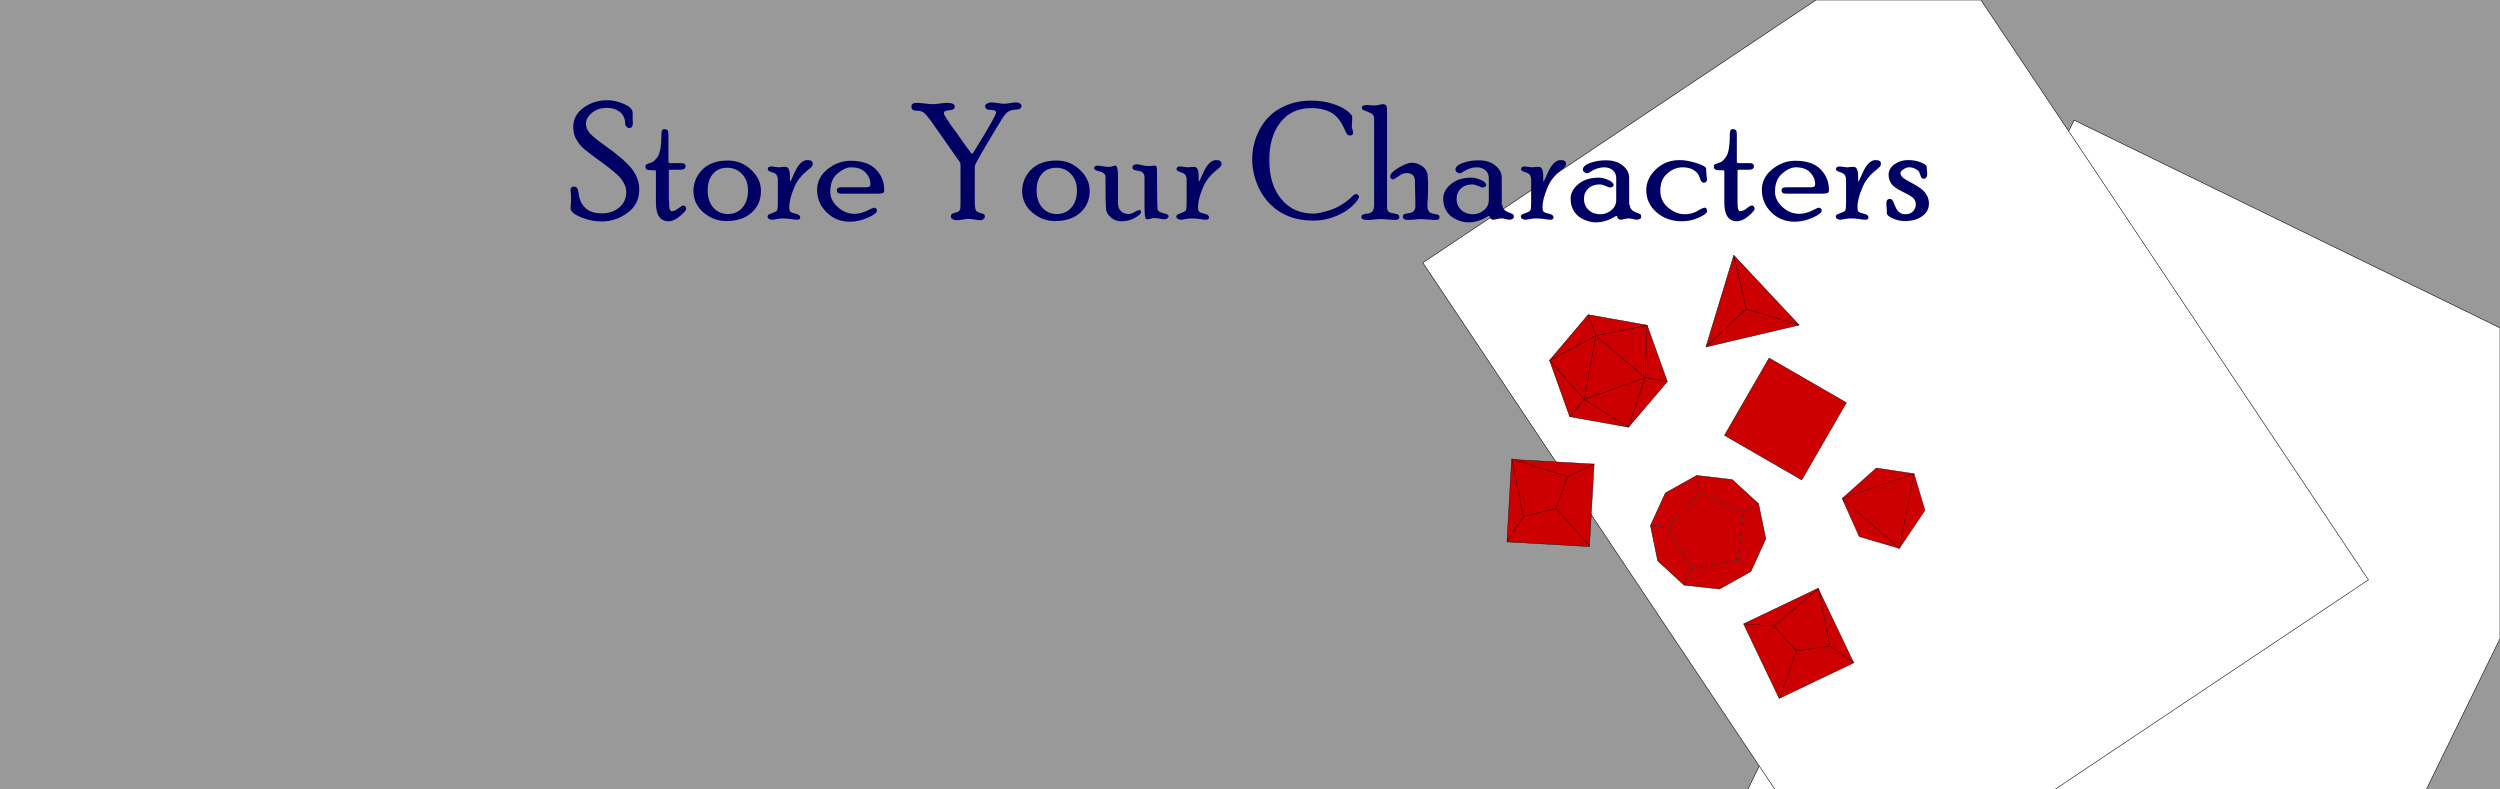 <?xml version="1.0" encoding="utf-8"?>
<!-- Generator: Adobe Illustrator 21.1.0, SVG Export Plug-In . SVG Version: 6.00 Build 0)  -->
<svg version="1.1" id="Layer_1" xmlns="http://www.w3.org/2000/svg" xmlns:xlink="http://www.w3.org/1999/xlink" x="0px" y="0px"
	 viewBox="0 0 1140 360" style="enable-background:new 0 0 1140 360;" xml:space="preserve">
<style type="text/css">
	.st0{fill:#999999;}
	.st1{fill:#FFFFFF;stroke:#000000;stroke-width:0.25;stroke-miterlimit:10;}
	.st2{fill:#CC0000;}
	.st3{fill:none;stroke:#000000;stroke-width:0.185;stroke-miterlimit:10;}
	.st4{fill:#CC0000;stroke:#000000;stroke-width:0.185;stroke-miterlimit:10;}
	.st5{fill:#CC0000;stroke:#000000;stroke-width:0.198;stroke-miterlimit:10;}
	.st6{fill:none;stroke:#000000;stroke-width:0.198;stroke-miterlimit:10;}
	.st7{fill:#CC0000;stroke:#000000;stroke-width:0.179;stroke-miterlimit:10;}
	.st8{fill:#CC0000;stroke:#000000;stroke-width:0.166;stroke-miterlimit:10;}
	.st9{fill:none;stroke:#000000;stroke-width:0.166;stroke-miterlimit:10;}
	.st10{fill:#CC0000;stroke:#000000;stroke-width:0.142;stroke-miterlimit:10;}
	.st11{fill:#000064;}
</style>
<rect class="st0" width="1140" height="360"/>
<polygon class="st1" points="1140,149.5 1140,291.2 1106.4,360 797,360 802.2,349.3 943.3,59.8 945.8,54.8 "/>
<polygon class="st1" points="1080,264.4 937,360 809.4,360 802.2,349.3 648.8,119.8 828.1,0 903.3,0 943.3,59.8 "/>
<g>
	<polygon class="st2" points="798.4,260.6 792.5,255.2 795,233.6 801.9,229.7 805.2,245.7 	"/>
	<polygon class="st2" points="801.9,229.7 795,233.6 775.2,224.6 773.7,216.8 789.9,218.7 	"/>
	<polygon class="st2" points="798.4,260.6 784.1,268.6 767.9,266.8 771.2,259.5 792.5,255.2 	"/>
	<polygon class="st2" points="771.2,259.5 767.9,266.8 755.9,255.7 752.6,239.7 760.5,240.6 	"/>
	<polygon class="st2" points="773.7,216.8 775.2,224.6 760.5,240.6 752.6,239.7 759.4,224.8 	"/>
	<polygon class="st2" points="795,233.6 792.5,255.2 771.2,259.5 760.5,240.6 775.2,224.6 	"/>
	<polygon class="st3" points="798.4,260.6 784.1,268.6 767.9,266.8 755.9,255.7 752.6,239.7 759.4,224.8 773.7,216.8 789.9,218.7 
		801.9,229.7 805.2,245.7 	"/>
	<line class="st3" x1="752.6" y1="239.7" x2="760.5" y2="240.6"/>
	<line class="st3" x1="775.2" y1="224.6" x2="760.5" y2="240.6"/>
	<line class="st3" x1="771.2" y1="259.5" x2="760.5" y2="240.6"/>
	<line class="st3" x1="767.9" y1="266.8" x2="771.2" y2="259.5"/>
	<line class="st3" x1="792.5" y1="255.2" x2="771.2" y2="259.5"/>
	<line class="st3" x1="775.2" y1="224.6" x2="773.7" y2="216.8"/>
	<line class="st3" x1="775.2" y1="224.6" x2="795" y2="233.6"/>
	<line class="st3" x1="792.5" y1="255.2" x2="795" y2="233.6"/>
	<line class="st3" x1="801.9" y1="229.7" x2="795" y2="233.6"/>
	<line class="st3" x1="798.4" y1="260.6" x2="792.5" y2="255.2"/>
</g>
<g>
	<polygon class="st4" points="724.2,143.5 751.1,148.3 760.3,174 742.6,194.8 715.8,190 706.6,164.3 	"/>
	<polygon class="st4" points="727.7,153.1 750.2,172.2 722.4,182.2 	"/>
	<line class="st3" x1="724.2" y1="143.5" x2="727.7" y2="153.1"/>
	<line class="st3" x1="722.4" y1="182.2" x2="715.8" y2="190"/>
	<line class="st3" x1="706.6" y1="164.3" x2="722.4" y2="182.2"/>
	<line class="st3" x1="727.7" y1="153.1" x2="706.6" y2="164.3"/>
	<line class="st3" x1="750.2" y1="172.2" x2="751.1" y2="148.3"/>
	<line class="st3" x1="727.7" y1="153.1" x2="751.1" y2="148.3"/>
	<line class="st3" x1="750.2" y1="172.2" x2="760.3" y2="174"/>
	<line class="st3" x1="742.6" y1="194.8" x2="722.4" y2="182.2"/>
	<line class="st3" x1="750.2" y1="172.2" x2="742.6" y2="194.8"/>
</g>
<g>
	<polygon class="st5" points="790.6,116.4 777.9,158.2 820.4,148.2 	"/>
	<line class="st6" x1="796.3" y1="140.9" x2="777.9" y2="158.2"/>
	<line class="st6" x1="796.3" y1="140.9" x2="820.4" y2="148.2"/>
	<line class="st6" x1="790.6" y1="116.4" x2="796.3" y2="140.9"/>
</g>
<rect x="793.8" y="170.7" transform="matrix(0.5 -0.866 0.866 0.5 241.626 800.593)" class="st7" width="40.7" height="40.7"/>
<g>
	
		<rect x="801.6" y="274.6" transform="matrix(0.902 -0.431 0.431 0.902 -46.343 382.287)" class="st8" width="37.7" height="37.7"/>
	<line class="st9" x1="834.4" y1="294.6" x2="829.3" y2="268.3"/>
	<line class="st9" x1="808.9" y1="285.5" x2="829.3" y2="268.3"/>
	<line class="st9" x1="845.6" y1="302.3" x2="834.4" y2="294.6"/>
	<line class="st9" x1="808.9" y1="285.5" x2="795.3" y2="284.5"/>
	<line class="st9" x1="834.4" y1="294.6" x2="819.2" y2="296.8"/>
	<line class="st9" x1="808.9" y1="285.5" x2="819.2" y2="296.8"/>
	<line class="st9" x1="811.5" y1="318.6" x2="819.2" y2="296.8"/>
</g>
<g>
	
		<rect x="688.3" y="210.3" transform="matrix(5.670913e-02 -0.998 0.998 5.670913e-02 438.255 922.107)" class="st8" width="37.7" height="37.7"/>
	<line class="st9" x1="714.9" y1="217.4" x2="689.4" y2="209.2"/>
	<line class="st9" x1="694.7" y1="235.5" x2="689.4" y2="209.2"/>
	<line class="st9" x1="727" y1="211.4" x2="714.9" y2="217.4"/>
	<line class="st9" x1="694.7" y1="235.5" x2="687.3" y2="246.9"/>
	<line class="st9" x1="714.9" y1="217.4" x2="709.5" y2="231.8"/>
	<line class="st9" x1="694.7" y1="235.5" x2="709.5" y2="231.8"/>
	<line class="st9" x1="724.9" y1="249" x2="709.5" y2="231.8"/>
</g>
<g>
	<polygon class="st10" points="877.8,232.7 866.1,250.1 847.8,244.7 840,227.3 855.6,213.4 872.8,216 	"/>
	<polygon class="st10" points="872.8,216 840,227.3 866.1,250.1 	"/>
</g>
<g>
	<path class="st11" d="M267.2,56.4c0,1.2,0.4,2.5,1.3,3.7c0.8,1.3,3,3.1,6.4,5.6c6.7,4.7,11.1,8.5,13.3,11.4c2.2,2.9,3.3,6,3.3,9.2
		c0,4.6-1.8,8.2-5.4,10.8s-7.5,3.9-11.8,3.9c-3,0-6.1-0.6-9.3-1.9c-3.2-1.3-4.8-2.6-4.8-4c0-0.3,0-1,0.1-1.9
		c0.1-0.9,0.1-2.1,0.1-3.5c0-0.5,0-1.1-0.1-1.8c-0.1-0.7-0.1-1.2-0.1-1.4c0-0.9,0.5-1.4,1.6-1.4c1.2,0,1.8,0.9,2,2.7
		c0.3,3,1.3,5.3,3.1,7c1.8,1.7,4.3,2.5,7.5,2.5c3.2,0,5.9-0.9,8-2.7c2.1-1.8,3.2-4.2,3.2-7.1c0-1.8-0.7-3.6-2.1-5.6
		c-1.4-2-5.2-5.1-11.2-9.4c-2.5-1.8-4.4-3.3-5.9-4.5c-1.4-1.2-2.6-2.7-3.6-4.4c-1-1.7-1.4-3.6-1.4-5.8c0-3.5,1.6-6.4,4.7-8.7
		c3.2-2.3,6.8-3.4,10.9-3.4c2.3,0,4.9,0.6,7.5,1.7c2.7,1.2,4,2.5,4,4.1c0,0.2,0,0.6,0,1c0,0.5,0,1.2,0,2.1c0,0.2,0,0.7,0.1,1.4
		c0,1.6-0.6,2.4-1.7,2.4c-0.4,0-0.8-0.2-1.2-0.6c-0.4-0.4-0.6-0.8-0.6-1.2c0-2.4-0.8-4.2-2.4-5.5c-1.6-1.3-3.6-1.9-5.9-1.9
		c-2.7,0-4.9,0.7-6.8,2.2C268.1,53,267.2,54.6,267.2,56.4z"/>
	<path class="st11" d="M305.1,91.5c0,2.1,0.1,3.4,0.3,3.9c0.2,0.6,0.5,0.9,1,0.9c0.8,0,1.8-0.4,2.9-1.3c1.2-0.9,1.9-1.3,2.3-1.3
		c0.3,0,0.6,0.1,0.9,0.4c0.2,0.3,0.4,0.7,0.4,1.1c0,0.7-1,1.8-2.9,3.4c-1.9,1.6-3.6,2.3-5.1,2.3c-3.9,0-5.8-2.8-5.8-8.5V78.4
		c0-0.5-0.1-0.7-0.2-0.7c-0.1,0-0.8-0.1-2.1-0.1c-1,0-1.6-0.1-2-0.4c-0.3-0.3-0.5-0.7-0.5-1.2c0-0.5,0.1-0.8,0.4-1
		c0.3-0.2,0.8-0.4,1.5-0.6c0.7-0.2,1.3-0.5,1.7-0.7c0.4-0.3,1-0.9,1.7-1.8c0.7-0.9,1.2-2.1,1.5-3.8s0.5-3.9,0.5-7
		c0-1.4,0.4-2.2,1.2-2.2c0.9,0,1.4,0.2,1.7,0.6c0.2,0.4,0.3,1.1,0.3,2v12.2c0,0.5,0.3,0.7,1,0.7h5.2c1,0,1.6,0.5,1.6,1.4
		c0,1.1-0.8,1.6-2.3,1.6h-4.6c-0.3,0-0.5,0.1-0.6,0.2c-0.1,0.1-0.1,0.4-0.1,0.8V91.5z"/>
	<path class="st11" d="M331.9,73.2c4.1,0,7.6,1.4,10.6,4.2s4.5,6,4.5,9.6c0,4.1-1.4,7.4-4.3,10c-2.9,2.6-6.7,3.8-11.6,3.8
		c-3.8,0-7.2-1.3-10.3-3.9c-3-2.6-4.6-5.9-4.6-9.7c0-3.7,1.3-7,4-9.8C323,74.6,326.8,73.2,331.9,73.2z M331.9,97.6c2.8,0,5-1,6.7-3
		c1.7-2,2.5-4.6,2.5-7.7c0-3.1-0.9-5.6-2.7-7.5c-1.8-2-4.1-2.9-6.8-2.9c-2.8,0-5,1-6.6,2.9c-1.6,1.9-2.3,4.4-2.3,7.4
		c0,3.3,0.9,6,2.6,7.9C327,96.6,329.2,97.6,331.9,97.6z"/>
	<path class="st11" d="M360.2,81.9l0.1,1c0.1,0,0.7-1.2,1.7-3.5c1-2.3,2-4,3-4.9c1-1,2-1.5,3.1-1.5c0.8,0,1.5,0.1,1.9,0.4
		c0.4,0.3,0.6,0.6,0.6,1c0,0.6-0.1,1.2-0.4,1.5c-0.3,0.4-0.8,0.9-1.5,1.4c-3.1,2.4-5.4,5.2-6.7,8.6c-1.4,3.4-2.1,6.2-2.1,8.4
		c0,1,0.1,1.8,0.4,2.1c0.3,0.4,1,0.7,2,0.9c1.1,0.3,1.8,0.5,2.1,0.8c0.3,0.3,0.5,0.6,0.5,1c0,0.7-0.4,1.1-1.3,1.1
		c-0.7,0-1.6-0.1-2.8-0.3c-1.2-0.2-2.5-0.3-3.9-0.3c-0.9,0-1.9,0.1-2.8,0.3s-1.6,0.3-1.8,0.3c-0.7,0-1.2-0.1-1.7-0.4
		c-0.4-0.3-0.6-0.6-0.6-1c0-0.3,0.1-0.6,0.3-0.8c0.2-0.2,0.9-0.5,2-0.9c1.1-0.4,1.7-0.7,2-1.1c0.2-0.4,0.4-1.5,0.4-3.4V81.8
		c0-0.7-0.2-1.3-0.5-1.9c-0.3-0.6-1-1-2-1.3c-1-0.3-1.6-0.6-1.8-0.8c-0.2-0.2-0.3-0.5-0.3-0.7c0-0.8,0.6-1.2,1.7-1.2
		c0.3,0,0.9,0.1,1.6,0.2c0.7,0.1,1.3,0.2,1.6,0.2c0.2,0,0.6,0,1.2-0.1c0.6-0.1,1.2-0.1,2-0.1c1.3,0,2,1.4,2,4.2V81.9z"/>
	<path class="st11" d="M395.5,85.3c0.6,0,0.9-0.1,1.1-0.3c0.2-0.2,0.3-0.5,0.3-1.1c0-1.9-0.7-3.6-2.2-5.2c-1.5-1.6-3.6-2.4-6.6-2.4
		c-2,0-4.1,1-6.3,2.9c-2.2,1.9-3.2,4.7-3.2,8.2c0,2.6,1.1,4.9,3.4,7c2.3,2.1,4.8,3.1,7.7,3.1c2.1,0,4.5-0.7,6.9-2
		c1-0.5,1.6-0.8,1.9-0.8c0.4,0,0.8,0.1,1,0.4c0.3,0.2,0.4,0.6,0.4,0.9c0,0.9-1.3,2-4,3.2s-5.5,1.9-8.3,1.9c-4.2,0-7.8-1.4-10.7-4.3
		c-2.9-2.9-4.3-6.3-4.3-10.3c0-3.6,1.6-6.8,4.7-9.3c3.2-2.6,6.7-3.9,10.6-3.9c5.1,0,8.9,1.3,11.5,3.9c2.5,2.6,3.8,5.7,3.8,9.4
		c0,0.8-0.2,1.3-0.6,1.4c-0.4,0.2-1.1,0.3-2.2,0.3h-16.8c-1.4,0-2-0.5-2-1.5c0-1,0.7-1.4,2.1-1.4H395.5z"/>
	<path class="st11" d="M443.2,70.2c0.2-0.1,0.4-0.3,0.7-0.7l0.9-1.5c6.2-10,9.4-15.6,9.4-16.7c0-0.3-0.1-0.6-0.4-0.8
		c-0.2-0.2-0.9-0.3-2-0.4c-1.1,0-1.8-0.2-2.1-0.5c-0.3-0.3-0.5-0.7-0.5-1.2c0-0.5,0.3-0.9,0.9-1.2c0.6-0.3,1.3-0.5,2-0.5
		c0.6,0,1.6,0.1,2.9,0.3c1.3,0.2,2.3,0.3,3,0.3c0.6,0,1.5-0.1,2.7-0.3c1.2-0.2,2-0.3,2.6-0.3c0.6,0,1.2,0.1,1.7,0.4
		c0.5,0.3,0.8,0.7,0.8,1.1c0,1.2-0.9,1.8-2.7,1.8c-1.2,0-2.4,0.3-3.3,0.9c-1,0.6-2,1.9-3.1,3.7l-1.9,3.1
		c-6.8,11.2-10.3,17.3-10.3,18.2v15.6c0,2.4,0.2,3.9,0.5,4.4c0.3,0.5,1,0.9,2,1.2c1,0.2,1.6,0.5,1.8,0.7c0.2,0.2,0.3,0.5,0.3,0.9
		c0,0.5-0.2,0.9-0.6,1.2c-0.4,0.3-0.8,0.5-1.4,0.5c-0.6,0-1.5-0.1-2.7-0.3s-2.1-0.3-2.8-0.3c-0.6,0-1.5,0.1-2.6,0.3
		c-1.1,0.2-2,0.3-2.5,0.3c-0.8,0-1.5-0.1-2-0.4c-0.6-0.3-0.9-0.7-0.9-1.2c0-0.4,0.1-0.8,0.3-1.1c0.2-0.3,0.8-0.5,1.6-0.7
		s1.5-0.4,1.8-0.7c0.3-0.3,0.5-0.7,0.6-1.1c0-0.4,0.1-1.3,0.1-2.7V75.2c0-0.5-0.1-1-0.4-1.4L424.4,55c-1.2-1.6-2.2-2.8-3-3.5
		s-1.9-1-3.3-1c-1.7,0-2.5-0.6-2.5-1.9c0-1.2,0.8-1.7,2.5-1.7c0.8,0,2.1,0.1,3.7,0.3c1.6,0.2,2.9,0.3,3.7,0.3c0.7,0,1.7-0.1,3.1-0.3
		c1.4-0.2,2.5-0.3,3.2-0.3c2.4,0,3.6,0.6,3.6,1.7c0,0.5-0.2,0.8-0.5,1.1c-0.3,0.3-1,0.5-2.1,0.6c-1.1,0.1-1.7,0.3-2,0.5
		c-0.3,0.2-0.4,0.5-0.4,0.8c0,0.8,2,3.9,5.9,9.1c0.5,0.7,1.8,2.5,3.7,5.3C442.1,68.8,443.1,70.2,443.2,70.2z"/>
	<path class="st11" d="M481.8,73.2c4.1,0,7.6,1.4,10.6,4.2s4.5,6,4.5,9.6c0,4.1-1.4,7.4-4.3,10c-2.9,2.6-6.7,3.8-11.6,3.8
		c-3.8,0-7.2-1.3-10.3-3.9c-3-2.6-4.6-5.9-4.6-9.7c0-3.7,1.3-7,4-9.8C472.9,74.6,476.8,73.2,481.8,73.2z M481.9,97.6
		c2.8,0,5-1,6.7-3c1.7-2,2.5-4.6,2.5-7.7c0-3.1-0.9-5.6-2.7-7.5c-1.8-2-4.1-2.9-6.8-2.9c-2.8,0-5,1-6.6,2.9
		c-1.6,1.9-2.3,4.4-2.3,7.4c0,3.3,0.9,6,2.6,7.9C477,96.6,479.2,97.6,481.9,97.6z"/>
	<path class="st11" d="M509.9,93.4c0,1.2,0.5,2.2,1.4,3c0.9,0.8,2,1.2,3.3,1.2c0.8,0,1.7-0.3,2.7-0.9c1.1-0.6,1.8-0.9,2.3-0.9
		c0.5,0,0.7,0.3,0.7,0.9c0,0.7-0.9,1.6-2.7,2.6c-1.8,1-3.9,1.6-6.2,1.6c-1.8,0-3.3-0.5-4.7-1.6c-1.3-1.1-2.1-2.3-2.3-3.7
		c-0.2-1.3-0.3-6.4-0.3-15.1c0-1.2-1.2-2-3.6-2.6c-1-0.2-1.6-0.6-1.6-1.2c0-0.4,0.2-0.7,0.5-0.9s0.7-0.3,1.2-0.3
		c0.1,0,0.9,0.1,2.1,0.3c1.3,0.2,2.4,0.3,3.3,0.3c0.3,0,0.8-0.1,1.4-0.3c0.6-0.2,1-0.3,1.2-0.3c0.8,0,1.2,1.7,1.2,5V93.4z
		 M521.9,80.9c0-1.8-1-2.8-2.9-3c-1.1-0.2-1.9-0.4-2.2-0.6c-0.3-0.3-0.4-0.6-0.4-1c0-0.9,0.7-1.4,2.1-1.4c0.4,0,1.1,0.1,2.2,0.4
		c1.1,0.3,2.3,0.4,3.6,0.4c0.3,0,0.8,0,1.3-0.1c0.5-0.1,0.8-0.1,1-0.1c0.7,0,1,0.7,1,2.2c0,11.2,0.1,17.2,0.3,17.9
		c0.2,0.7,1.2,1.3,3,1.7c0.9,0.2,1.5,0.5,1.7,0.7c0.2,0.2,0.3,0.4,0.3,0.7c0,0.3-0.2,0.6-0.6,0.9c-0.4,0.3-0.9,0.4-1.6,0.4
		c-0.3,0-0.9-0.1-2-0.3c-1.1-0.2-1.8-0.3-2.2-0.3c-0.5,0-1,0.1-1.7,0.3c-0.7,0.2-1.1,0.3-1.3,0.3c-0.5,0-0.9-0.1-1.1-0.4
		c-0.2-0.3-0.3-1-0.4-2.2c-0.1-1.1-0.1-3.4-0.1-6.6V80.9z"/>
	<path class="st11" d="M546.6,81.9l0.1,1c0.1,0,0.7-1.2,1.7-3.5c1-2.3,2-4,3-4.9c1-1,2-1.5,3.1-1.5c0.8,0,1.5,0.1,1.9,0.4
		c0.4,0.3,0.6,0.6,0.6,1c0,0.6-0.1,1.2-0.4,1.5s-0.8,0.9-1.5,1.4c-3.1,2.4-5.4,5.2-6.7,8.6c-1.4,3.4-2.1,6.2-2.1,8.4
		c0,1,0.1,1.8,0.4,2.1c0.3,0.4,1,0.7,2,0.9c1.1,0.3,1.8,0.5,2.1,0.8c0.3,0.3,0.5,0.6,0.5,1c0,0.7-0.4,1.1-1.3,1.1
		c-0.7,0-1.6-0.1-2.8-0.3c-1.2-0.2-2.5-0.3-3.9-0.3c-0.9,0-1.9,0.1-2.8,0.3s-1.6,0.3-1.8,0.3c-0.7,0-1.2-0.1-1.7-0.4
		c-0.4-0.3-0.6-0.6-0.6-1c0-0.3,0.1-0.6,0.3-0.8c0.2-0.2,0.9-0.5,2-0.9c1.1-0.4,1.7-0.7,2-1.1c0.2-0.4,0.4-1.5,0.4-3.4V81.8
		c0-0.7-0.2-1.3-0.5-1.9c-0.3-0.6-1-1-2-1.3c-1-0.3-1.6-0.6-1.8-0.8c-0.2-0.2-0.3-0.5-0.3-0.7c0-0.8,0.6-1.2,1.7-1.2
		c0.3,0,0.9,0.1,1.6,0.2c0.7,0.1,1.3,0.2,1.6,0.2c0.2,0,0.6,0,1.2-0.1c0.6-0.1,1.2-0.1,2-0.1c1.3,0,2,1.4,2,4.2V81.9z"/>
	<path class="st11" d="M618.3,88.5c0.4,0,0.7,0.1,1,0.4c0.3,0.3,0.4,0.5,0.4,0.8c0,0.9-1,2.2-2.9,4.1c-2,1.9-4.5,3.5-7.7,4.8
		c-3.2,1.3-6.5,2-10.1,2c-5.7,0-10.7-1.2-14.9-3.7c-4.2-2.5-7.4-6-9.7-10.4c-2.2-4.4-3.4-9.1-3.4-13.8c0-4.8,1.1-9.3,3.3-13.5
		c2.2-4.2,5.3-7.5,9.4-9.8s8.8-3.5,14.1-3.5c3.4,0,6.6,0.4,9.5,1.3c2.9,0.9,5.2,2,6.8,3.2c1.7,1.3,2.5,2.2,2.5,2.9c0,1,0,2-0.1,2.8
		c0,0.8-0.1,1.3-0.1,1.5c0,0.3,0.1,0.7,0.3,1.3c0.2,0.6,0.3,1.2,0.3,1.7c0,0.8-0.5,1.2-1.5,1.2c-0.3,0-0.6-0.1-1-0.4
		s-0.8-1.1-1.4-2.5c-1.3-2.9-2.7-4.9-4.2-6.2c-2.6-2.3-6.3-3.4-11-3.4c-6,0-10.7,2.2-14.1,6.6c-3.4,4.4-5,10.1-5,17
		c0,7.6,1.8,13.5,5.5,17.9c3.6,4.4,8.5,6.6,14.7,6.6c1.6,0,4.1-0.5,7.5-1.6c3.4-1.1,6.8-3.1,10.1-6.2
		C617.3,88.8,617.9,88.5,618.3,88.5z"/>
	<path class="st11" d="M632.5,94.6c0,0.7,0.2,1.3,0.5,1.7c0.4,0.5,1.2,0.8,2.4,1c1.2,0.2,2,0.4,2.3,0.7s0.4,0.7,0.4,1.1
		c0,0.8-0.7,1.2-2.1,1.2c-0.7,0-1.8-0.1-3.3-0.2c-1.4-0.2-2.5-0.2-3.3-0.2c-0.7,0-1.7,0.1-3,0.2c-1.3,0.2-2.3,0.2-3,0.2
		c-1.7,0-2.6-0.4-2.6-1.3c0-0.4,0.1-0.8,0.4-1s1-0.5,2.3-0.6c1.3-0.1,2.1-0.6,2.5-1.3c0.4-0.7,0.6-1.6,0.6-2.6V53.9
		c0-0.6-0.2-1.2-0.6-1.6c-0.4-0.5-1.2-0.9-2.5-1.4s-1.9-0.7-2.2-1c-0.2-0.2-0.3-0.5-0.3-0.7c0-0.9,0.7-1.3,2.2-1.3
		c0.4,0,1.1,0,1.9,0.1c0.9,0.1,1.5,0.1,1.9,0.1c0.4,0,1.1-0.1,1.9-0.3c0.8-0.2,1.4-0.3,1.8-0.3c0.5,0,1,0.2,1.3,0.5
		c0.3,0.3,0.5,1.1,0.5,2.5V94.6z M650.9,94c0,0.9,0.2,1.6,0.6,2.3s1.2,1,2.4,1.2c1.2,0.2,1.9,0.4,2.2,0.6s0.3,0.6,0.3,1
		c0,0.6-0.2,0.9-0.5,1c-0.4,0.1-1.1,0.2-2.1,0.2c-0.6,0-1.6-0.1-2.9-0.2c-1.3-0.1-2.3-0.2-2.9-0.2c-0.7,0-1.7,0.1-3,0.2
		s-2.4,0.2-3,0.2c-1.6,0-2.3-0.5-2.3-1.6c0-0.4,0.1-0.7,0.4-0.9c0.2-0.2,1-0.4,2.2-0.6c1.2-0.1,2.1-0.5,2.5-1.1
		c0.4-0.6,0.6-1.3,0.6-2.2c0-1.3,0-3.2-0.1-5.7c0-2.5-0.1-4.4-0.1-5.7c0-1.1-0.3-2-1-2.7c-0.7-0.6-1.6-0.9-2.8-0.9s-2.6,0.6-4.1,1.8
		c-1,0.7-1.7,1.1-2.2,1.1c-0.2,0-0.5-0.1-0.8-0.4c-0.3-0.3-0.4-0.5-0.4-0.8c0-1.3,1.3-2.6,3.8-4.1c2.5-1.5,4.6-2.3,6.1-2.3
		c1.5,0,2.9,0.4,4.3,1.3c1.4,0.9,2.3,2,2.7,3.3c0.2,0.6,0.4,2.6,0.4,6c0,1.5,0,3.2-0.1,5.3C650.9,92.4,650.9,93.6,650.9,94z"/>
	<path class="st11" d="M685.1,93.4c0,1.8,1.2,3,3.5,3.7c0.6,0.2,1,0.4,1.3,0.6c0.3,0.2,0.4,0.6,0.4,1.3c0,0.3-0.2,0.6-0.6,0.8
		c-0.4,0.2-0.8,0.4-1.2,0.4c-0.5,0-1.1-0.1-1.9-0.3s-1.4-0.3-1.9-0.3c-0.6,0-1.3,0.1-2.1,0.3c-0.9,0.2-1.4,0.3-1.7,0.3
		c-0.3,0-0.7-0.1-1-0.4c-0.3-0.2-0.5-0.5-0.5-0.7c0-0.4-0.1-0.6-0.4-0.6c-0.2,0-0.4,0.1-0.7,0.3c-2.8,1.7-5.7,2.6-8.9,2.6
		c-1.5,0-3.2-0.4-5.1-1.2c-1.9-0.8-3.4-2-4.5-3.6s-1.7-3.6-1.7-6c0-2.5,1.2-4.8,3.6-6.7c2.4-2,5.5-2.9,9.4-2.9
		c1.3,0,2.7,0.4,4.3,1.1c1.5,0.7,2.3,1.5,2.3,2.2c0,0.4-0.2,0.7-0.5,0.9s-0.7,0.3-1.2,0.3c-0.3,0-0.9-0.2-1.9-0.7
		c-0.9-0.4-1.9-0.7-2.9-0.7c-2,0-3.7,0.6-5,1.8s-2,2.8-2,4.7c0,2.3,0.8,4,2.3,5.3s3.3,1.8,5.2,1.8c1.8,0,3.4-0.6,4.9-1.8
		c1.5-1.2,2.3-2.7,2.3-4.7v-9.9c0-1.5-0.5-2.7-1.5-3.6c-1-0.9-2.3-1.4-4-1.4c-2.1,0-4.2,0.7-6.2,2c-0.7,0.5-1.1,0.7-1.4,0.7
		c-0.6,0-1.1-0.2-1.5-0.5s-0.6-0.7-0.6-1.2c0-1.2,1.1-2.2,3.3-3c2.2-0.8,4.6-1.2,7.2-1.2c3.2,0,5.8,0.8,7.7,2.4
		c2,1.6,2.9,3.5,2.9,5.7V93.4z"/>
	<path class="st11" d="M703.7,81.9l0.1,1c0.1,0,0.7-1.2,1.7-3.5c1-2.3,2-4,3-4.9c1-1,2-1.5,3.1-1.5c0.8,0,1.5,0.1,1.9,0.4
		c0.4,0.3,0.6,0.6,0.6,1c0,0.6-0.1,1.2-0.4,1.5s-0.8,0.9-1.5,1.4c-3.1,2.4-5.4,5.2-6.7,8.6c-1.4,3.4-2.1,6.2-2.1,8.4
		c0,1,0.1,1.8,0.4,2.1c0.3,0.4,1,0.7,2,0.9c1.1,0.3,1.8,0.5,2.1,0.8c0.3,0.3,0.5,0.6,0.5,1c0,0.7-0.4,1.1-1.3,1.1
		c-0.7,0-1.6-0.1-2.8-0.3c-1.2-0.2-2.5-0.3-3.9-0.3c-0.9,0-1.9,0.1-2.8,0.3c-1,0.2-1.6,0.3-1.8,0.3c-0.7,0-1.2-0.1-1.7-0.4
		c-0.4-0.3-0.6-0.6-0.6-1c0-0.3,0.1-0.6,0.3-0.8c0.2-0.2,0.9-0.5,2-0.9s1.7-0.7,2-1.1s0.4-1.5,0.4-3.4V81.8c0-0.7-0.2-1.3-0.5-1.9
		c-0.3-0.6-1-1-2-1.3c-1-0.3-1.6-0.6-1.8-0.8c-0.2-0.2-0.3-0.5-0.3-0.7c0-0.8,0.6-1.2,1.7-1.2c0.3,0,0.9,0.1,1.6,0.2
		c0.7,0.1,1.3,0.2,1.6,0.2c0.2,0,0.6,0,1.2-0.1c0.6-0.1,1.2-0.1,2-0.1c1.3,0,2,1.4,2,4.2V81.9z"/>
	<path class="st11" d="M743.2,93.4c0,1.8,1.2,3,3.5,3.7c0.6,0.2,1,0.4,1.3,0.6c0.3,0.2,0.4,0.6,0.4,1.3c0,0.3-0.2,0.6-0.6,0.8
		c-0.4,0.2-0.8,0.4-1.2,0.4c-0.5,0-1.1-0.1-1.9-0.3s-1.4-0.3-1.9-0.3c-0.6,0-1.3,0.1-2.1,0.3c-0.9,0.2-1.4,0.3-1.7,0.3
		c-0.3,0-0.7-0.1-1-0.4c-0.3-0.2-0.5-0.5-0.5-0.7c0-0.4-0.1-0.6-0.4-0.6c-0.2,0-0.4,0.1-0.7,0.3c-2.8,1.7-5.7,2.6-8.9,2.6
		c-1.5,0-3.2-0.4-5.1-1.2c-1.9-0.8-3.4-2-4.5-3.6s-1.7-3.6-1.7-6c0-2.5,1.2-4.8,3.6-6.7c2.4-2,5.5-2.9,9.4-2.9
		c1.3,0,2.7,0.4,4.3,1.1c1.5,0.7,2.3,1.5,2.3,2.2c0,0.4-0.2,0.7-0.5,0.9s-0.7,0.3-1.2,0.3c-0.3,0-0.9-0.2-1.9-0.7
		c-0.9-0.4-1.9-0.7-2.9-0.7c-2,0-3.7,0.6-5,1.8s-2,2.8-2,4.7c0,2.3,0.8,4,2.3,5.3s3.3,1.8,5.2,1.8c1.8,0,3.4-0.6,4.9-1.8
		c1.5-1.2,2.3-2.7,2.3-4.7v-9.9c0-1.5-0.5-2.7-1.5-3.6c-1-0.9-2.3-1.4-4-1.4c-2.1,0-4.2,0.7-6.2,2c-0.7,0.5-1.1,0.7-1.4,0.7
		c-0.6,0-1.1-0.2-1.5-0.5s-0.6-0.7-0.6-1.2c0-1.2,1.1-2.2,3.3-3c2.2-0.8,4.6-1.2,7.2-1.2c3.2,0,5.8,0.8,7.7,2.4
		c2,1.6,2.9,3.5,2.9,5.7V93.4z"/>
	<path class="st11" d="M777.4,94.7c0.7,0,1,0.6,1,1.7c0,0.7-1.2,1.7-3.7,2.8c-2.5,1.2-5.1,1.7-7.8,1.7c-4.4,0-8.3-1.3-11.4-4
		c-3.2-2.7-4.8-6.1-4.8-10.2c0-3.6,1.5-6.8,4.5-9.6c3-2.8,6.6-4.1,10.8-4.1c2.2,0,4.8,0.5,7.7,1.4c2.9,0.9,4.3,1.8,4.3,2.5
		c0,1.4,0.1,2.5,0.2,3.3c0.1,0.9,0.2,1.3,0.2,1.5c0,1.1-0.5,1.6-1.5,1.6c-0.8,0-1.4-0.7-1.8-2.2c-0.4-1.5-1.3-2.6-2.7-3.5
		c-1.4-0.9-3.1-1.3-5.1-1.3c-2.5,0-4.9,0.9-7,2.8c-2.2,1.9-3.2,4.5-3.2,7.9c0,3.1,1.2,5.7,3.6,7.7c2.4,2,4.9,3,7.6,3
		c1,0,1.9-0.1,3-0.4c1-0.2,2.2-0.7,3.4-1.5C775.9,95.1,776.8,94.7,777.4,94.7z"/>
	<path class="st11" d="M792.3,91.5c0,2.1,0.1,3.4,0.3,3.9c0.2,0.6,0.5,0.9,1,0.9c0.8,0,1.8-0.4,2.9-1.3s1.9-1.3,2.3-1.3
		c0.3,0,0.6,0.1,0.9,0.4c0.2,0.3,0.4,0.7,0.4,1.1c0,0.7-1,1.8-2.9,3.4c-1.9,1.6-3.6,2.3-5.1,2.3c-3.9,0-5.8-2.8-5.8-8.5V78.4
		c0-0.5-0.1-0.7-0.2-0.7c-0.1,0-0.8-0.1-2.1-0.1c-1,0-1.6-0.1-2-0.4c-0.3-0.3-0.5-0.7-0.5-1.2c0-0.5,0.1-0.8,0.4-1
		c0.3-0.2,0.8-0.4,1.5-0.6c0.7-0.2,1.3-0.5,1.7-0.7c0.4-0.3,1-0.9,1.7-1.8c0.7-0.9,1.2-2.1,1.5-3.8s0.5-3.9,0.5-7
		c0-1.4,0.4-2.2,1.2-2.2c0.9,0,1.4,0.2,1.7,0.6c0.2,0.4,0.3,1.1,0.3,2v12.2c0,0.5,0.3,0.7,1,0.7h5.2c1,0,1.6,0.5,1.6,1.4
		c0,1.1-0.8,1.6-2.3,1.6H793c-0.3,0-0.5,0.1-0.6,0.2c-0.1,0.1-0.1,0.4-0.1,0.8V91.5z"/>
	<path class="st11" d="M826.3,85.3c0.6,0,0.9-0.1,1.1-0.3c0.2-0.2,0.3-0.5,0.3-1.1c0-1.9-0.7-3.6-2.2-5.2c-1.5-1.6-3.6-2.4-6.6-2.4
		c-2,0-4.1,1-6.3,2.9c-2.2,1.9-3.2,4.7-3.2,8.2c0,2.6,1.1,4.9,3.4,7c2.3,2.1,4.8,3.1,7.7,3.1c2.1,0,4.5-0.7,6.9-2
		c1-0.5,1.6-0.8,1.9-0.8c0.4,0,0.8,0.1,1,0.4c0.3,0.2,0.4,0.6,0.4,0.9c0,0.9-1.3,2-4,3.2s-5.5,1.9-8.3,1.9c-4.2,0-7.8-1.4-10.7-4.3
		s-4.3-6.3-4.3-10.3c0-3.6,1.6-6.8,4.7-9.3c3.2-2.6,6.7-3.9,10.6-3.9c5.1,0,8.9,1.3,11.5,3.9c2.5,2.6,3.8,5.7,3.8,9.4
		c0,0.8-0.2,1.3-0.6,1.4c-0.4,0.2-1.1,0.3-2.2,0.3h-16.8c-1.4,0-2-0.5-2-1.5c0-1,0.7-1.4,2.1-1.4H826.3z"/>
	<path class="st11" d="M847.3,81.9l0.1,1c0.1,0,0.7-1.2,1.7-3.5c1-2.3,2-4,3-4.9c1-1,2-1.5,3.1-1.5c0.8,0,1.5,0.1,1.9,0.4
		c0.4,0.3,0.6,0.6,0.6,1c0,0.6-0.1,1.2-0.4,1.5s-0.8,0.9-1.5,1.4c-3.1,2.4-5.4,5.2-6.7,8.6c-1.4,3.4-2.1,6.2-2.1,8.4
		c0,1,0.1,1.8,0.4,2.1c0.3,0.4,1,0.7,2,0.9c1.1,0.3,1.8,0.5,2.1,0.8c0.3,0.3,0.5,0.6,0.5,1c0,0.7-0.4,1.1-1.3,1.1
		c-0.7,0-1.6-0.1-2.8-0.3c-1.2-0.2-2.5-0.3-3.9-0.3c-0.9,0-1.9,0.1-2.8,0.3c-1,0.2-1.6,0.3-1.8,0.3c-0.7,0-1.2-0.1-1.7-0.4
		c-0.4-0.3-0.6-0.6-0.6-1c0-0.3,0.1-0.6,0.3-0.8c0.2-0.2,0.9-0.5,2-0.9s1.7-0.7,2-1.1s0.4-1.5,0.4-3.4V81.8c0-0.7-0.2-1.3-0.5-1.9
		c-0.3-0.6-1-1-2-1.3c-1-0.3-1.6-0.6-1.8-0.8c-0.2-0.2-0.3-0.5-0.3-0.7c0-0.8,0.6-1.2,1.7-1.2c0.3,0,0.9,0.1,1.6,0.2
		c0.7,0.1,1.3,0.2,1.6,0.2c0.2,0,0.6,0,1.2-0.1c0.6-0.1,1.2-0.1,2-0.1c1.3,0,2,1.4,2,4.2V81.9z"/>
	<path class="st11" d="M866.6,79c0,0.6,0.3,1.1,0.8,1.7c0.5,0.6,2.2,1.6,5,3.1c2.8,1.5,4.7,2.9,5.7,4.4c1,1.4,1.5,2.9,1.5,4.5
		c0,2.5-1,4.4-3.1,5.9c-2.1,1.5-4.7,2.2-8,2.2c-1.8,0-3.6-0.4-5.4-1.2c-1.8-0.8-2.7-1.6-2.7-2.4c0-0.7,0-1.5-0.1-2.4
		c-0.1-1-0.1-1.7-0.1-2.3c0-1.2,0.6-1.8,1.7-1.8c0.3,0,0.6,0.1,0.9,0.4c0.3,0.3,0.7,1.2,1.3,2.7c0.6,1.5,1.3,2.6,2.1,3.1
		c0.8,0.6,1.8,0.8,2.8,0.8c1.3,0,2.4-0.4,3.3-1.3c0.9-0.9,1.3-2,1.3-3.3c0-0.9-0.3-1.7-0.9-2.5c-0.6-0.8-2.3-1.8-5-3.1
		c-2.7-1.3-4.5-2.6-5.3-3.8c-0.8-1.2-1.2-2.6-1.2-4c0-1.9,0.9-3.5,2.7-4.8c1.8-1.3,3.8-1.9,6.2-1.9c2,0,3.9,0.3,5.7,1
		s2.8,1.4,2.8,2.2c0,0.5,0,1,0.1,1.7c0.1,0.7,0.1,1.2,0.1,1.6c0,0.5-0.1,1-0.4,1.4c-0.3,0.4-0.6,0.6-1,0.6c-0.6,0-1-0.1-1.2-0.4
		s-0.4-0.8-0.6-1.5c-0.2-0.7-0.5-1.3-0.9-1.7c-0.4-0.4-1-0.8-1.7-1.1c-0.7-0.3-1.5-0.5-2.4-0.5s-1.8,0.3-2.6,0.9
		S866.6,78.3,866.6,79z"/>
</g>
</svg>
